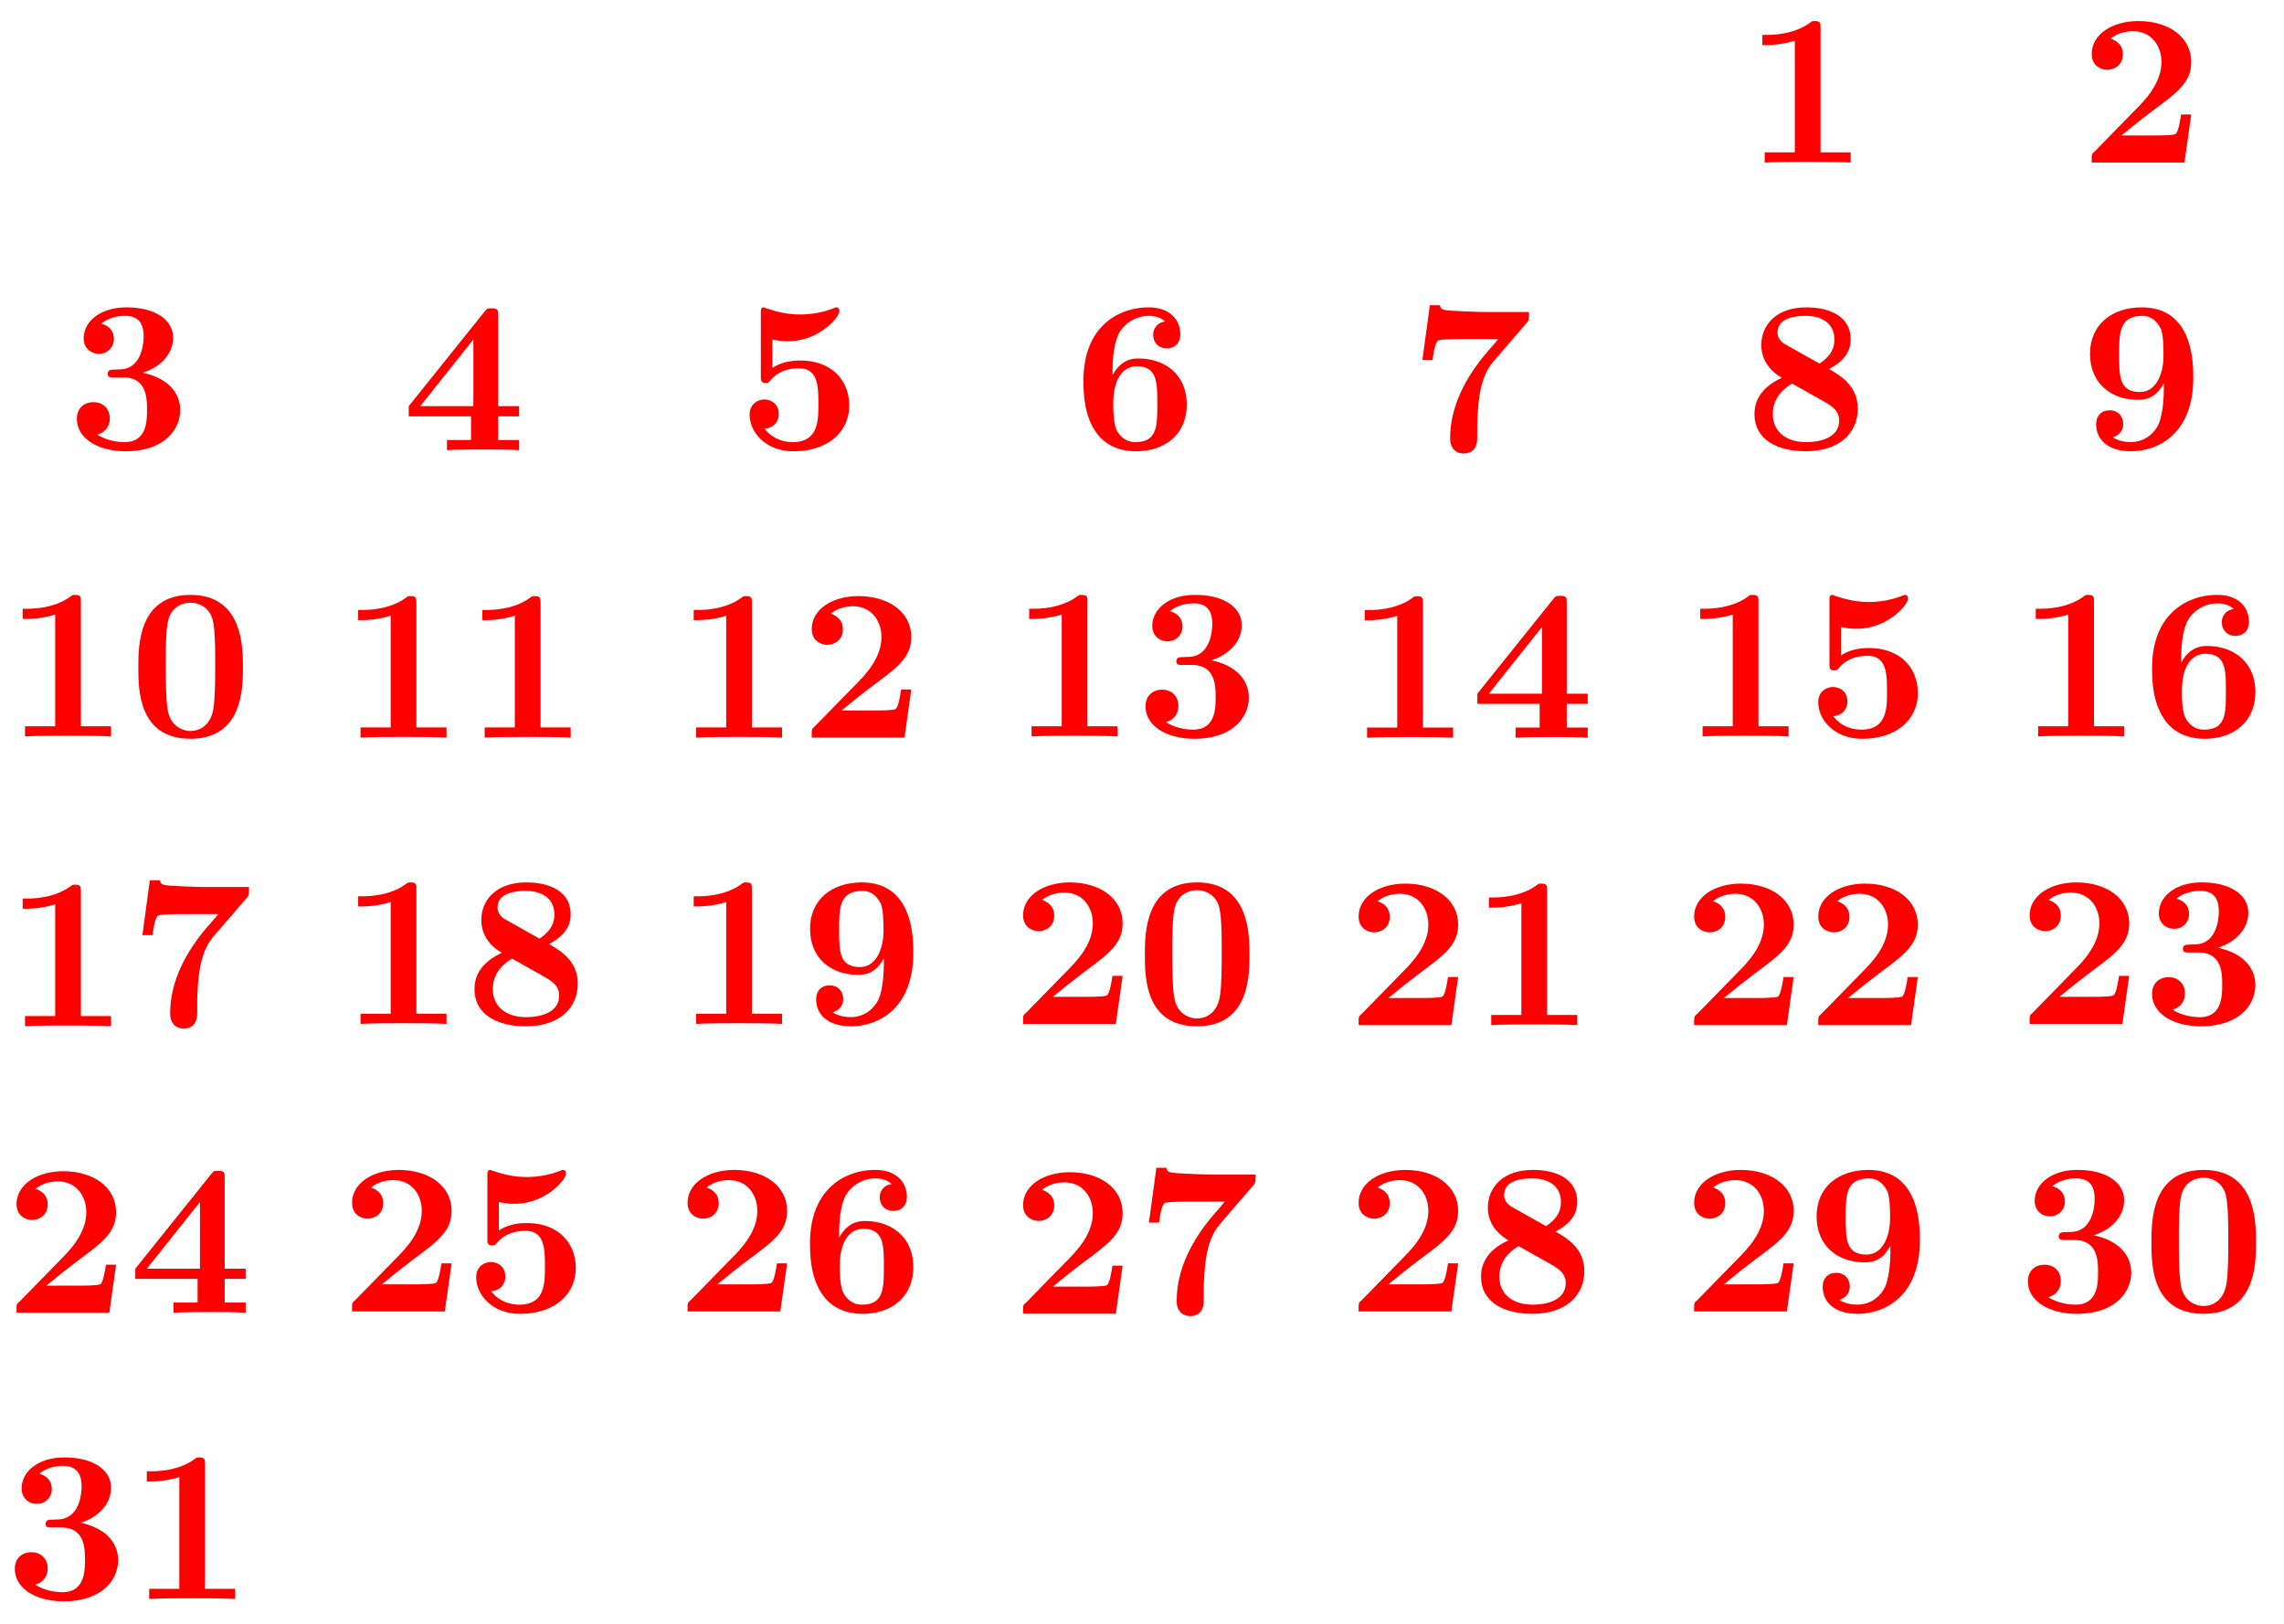 <svg xmlns="http://www.w3.org/2000/svg" xmlns:xlink="http://www.w3.org/1999/xlink" width="105.392" height="74.936"><defs><path id="a" d="M4.922 0v-.469h-1.39v-5.734c0-.234 0-.328-.266-.328-.11 0-.125 0-.22.078-.765.562-1.796.562-2 .562H.845v.47h.203c.156 0 .703-.016 1.297-.204v5.156H.954V0c.437-.031 1.5-.031 1.984-.031s1.546 0 1.984.031m0 0"/><path id="b" d="M5.156-2.219h-.468c-.032.203-.125.844-.266.906-.11.063-.86.063-1.016.063H1.937c.47-.39 1-.812 1.438-1.14 1.14-.844 1.781-1.313 1.781-2.25 0-1.157-1.047-1.891-2.437-1.891-1.219 0-2.156.625-2.156 1.515 0 .594.484.735.718.735C1.61-4.281 2-4.5 2-5c0-.516-.422-.672-.562-.719.28-.234.671-.343 1.03-.343.845 0 1.313.671 1.313 1.421 0 .688-.375 1.375-1.078 2.079l-2 2.046c-.14.11-.14.141-.14.344V0h4.28Zm0 0"/><path id="c" d="M5.25-1.797c0-.547-.297-1.406-1.734-1.719.687-.203 1.406-.765 1.406-1.625 0-.765-.75-1.39-2.156-1.39-1.188 0-1.97.64-1.97 1.437 0 .422.313.703.688.703a.67.67 0 0 0 .704-.687c0-.578-.547-.688-.579-.703.344-.282.782-.36 1.094-.36.828 0 .86.641.86.97 0 .124-.016 1.437-1.047 1.5-.407.015-.438.015-.485.03-.094.016-.125.11-.125.172 0 .172.11.172.282.172h.437c1.094 0 1.094.985 1.094 1.5 0 .469 0 1.485-1.031 1.485-.266 0-.782-.047-1.266-.344C1.75-.75 2-1 2-1.406c0-.453-.312-.75-.75-.75-.422 0-.766.265-.766.765 0 .907.97 1.5 2.25 1.5 1.782 0 2.516-1 2.516-1.906m0 0"/><path id="d" d="M5.406 0v-.469h-.968v-1.094h.968v-.468h-.968V-6.22c0-.265-.016-.328-.297-.328-.22 0-.22.016-.344.172L.313-2.031v.469h2.875V-.47h-1.11V0c.375-.031 1.281-.031 1.703-.031.406 0 1.266 0 1.625.031m-2.11-2.031H.845L3.297-5.11Zm0 0"/><path id="e" d="M5.156-2c0-1.156-.797-2.078-2.265-2.078-.282 0-.813.031-1.282.344v-1.313c.282.047.391.078.72.078 1.452 0 2.374-1.125 2.374-1.375 0-.078-.016-.187-.14-.187-.032 0-.032 0-.141.047a4.3 4.3 0 0 1-1.531.28c-.75 0-1.282-.202-1.547-.28-.094-.032-.094-.047-.125-.047-.14 0-.14.11-.14.265v2.922c0 .172 0 .297.218.297.125 0 .156-.031.219-.11.39-.468.922-.562 1.328-.562.89 0 .89.875.89 1.672 0 .735 0 1.735-1.187 1.735-.25 0-.875-.063-1.297-.625.36-.016.656-.266.656-.672 0-.532-.437-.672-.672-.672-.14 0-.671.094-.671.703 0 .844.78 1.687 2.015 1.687C4.172.11 5.156-.78 5.156-2m0 0"/><path id="f" d="M5.25-2.047c0-1.39-1.016-2.125-2.219-2.125-.219 0-.781 0-1.203.766v-.188c0-1.14.219-1.562.281-1.719.25-.468.782-.828 1.391-.828.172 0 .516.032.75.266a.595.595 0 0 0-.547.61c0 .343.235.624.625.624s.625-.265.625-.64c0-.625-.422-1.25-1.469-1.25-1.359 0-3 .86-3 3.375 0 .781.079 1.578.5 2.265.47.766 1.22 1 1.922 1C4.281.11 5.25-.703 5.25-2.047m-1.36-.015c0 1 0 1.75-1.015 1.75-.516 0-.781-.391-.86-.563-.156-.312-.156-1.031-.156-1.219 0-1.25.532-1.719 1.079-1.719.953 0 .953.75.953 1.75m0 0"/><path id="g" d="M5.563-6.422H3.53c-.234 0-1.703-.047-1.844-.094-.203-.03-.218-.125-.234-.218H.984l-.343 2.53h.468c.094-.765.22-.89.266-.905.11-.063.922-.063 1.094-.063H4.14c-.172.219-.36.422-.547.64-.953 1.126-1.672 2.47-1.672 3.938 0 .703.562.703.625.703.156 0 .625-.046.625-.703v-.468c0-.47.031-.954.094-1.422.093-.672.297-1.25.656-1.657l1.547-1.796c.093-.11.093-.141.093-.485m0 0"/><path id="h" d="M5.25-1.86c0-1.077-.844-1.546-1.328-1.827.687-.36 1-.797 1-1.376 0-1.015-.906-1.468-2.047-1.468-1.375 0-2.078.797-2.078 1.75 0 .437.187 1.062.953 1.5C.922-2.906.484-2.344.484-1.61.484-.406 1.563.109 2.844.109 4.438.11 5.25-.766 5.25-1.859M4.172-5.046c0 .484-.25.813-.688 1.11l-1.5-.844c-.156-.078-.437-.25-.437-.594 0-.703.89-.766 1.297-.766.828 0 1.328.407 1.328 1.094m.219 3.734c0 .829-.938 1-1.516 1-.969 0-1.547-.515-1.547-1.296 0-.766.531-1.203.89-1.407l1.36.766c.438.25.813.453.813.938m0 0"/><path id="i" d="M5.25-3.281c0-.672 0-3.25-2.375-3.25-1.406 0-2.39.812-2.39 2.14 0 1.375.984 2.125 2.203 2.125.359 0 .828-.062 1.203-.765v.219c0 .734-.094 1.312-.235 1.656-.172.39-.61.843-1.297.843-.171 0-.53-.03-.828-.218.11-.031.485-.172.485-.625 0-.344-.235-.625-.625-.625-.391 0-.625.265-.625.64 0 .688.515 1.25 1.609 1.25C3.672.11 5.25-.734 5.25-3.28m-1.375-.985c0 .625-.25 1.641-1.094 1.641-.953 0-.953-.75-.953-1.734 0-.985 0-1.782 1.078-1.782.578 0 .813.532.86.625.109.329.109.907.109 1.25m0 0"/><path id="j" d="M5.281-3.187c0-.954-.015-3.344-2.422-3.344S.453-4.156.453-3.188c0 1 0 3.297 2.406 3.297 2.391 0 2.422-2.296 2.422-3.296M4-3.297c0 .563 0 1.469-.078 1.985-.14.921-.766 1.062-1.063 1.062-.359 0-.921-.219-1.046-.953-.094-.516-.094-1.547-.094-2.094 0-.719 0-1.375.078-1.89.125-.891.828-.985 1.062-.985.375 0 .782.188.97.625C4-5.172 4-4.109 4-3.297m0 0"/></defs><use xlink:href="#a" x="80.475" y="7.502" fill="red"/><use xlink:href="#b" x="95.956" y="7.502" fill="red"/><use xlink:href="#c" x="3.065" y="20.718" fill="red"/><use xlink:href="#d" x="18.547" y="20.777" fill="red"/><use xlink:href="#e" x="34.029" y="20.718" fill="red"/><use xlink:href="#f" x="49.511" y="20.718" fill="red"/><use xlink:href="#g" x="64.993" y="20.822" fill="red"/><use xlink:href="#h" x="80.475" y="20.718" fill="red"/><use xlink:href="#i" x="95.956" y="20.718" fill="red"/><g fill="red"><use xlink:href="#a" x=".201" y="33.988"/><use xlink:href="#j" x="5.93" y="33.988"/></g><g fill="red"><use xlink:href="#a" x="15.682" y="34.043"/><use xlink:href="#a" x="21.411" y="34.043"/></g><g fill="red"><use xlink:href="#a" x="31.164" y="34.043"/><use xlink:href="#b" x="36.893" y="34.043"/></g><g fill="red"><use xlink:href="#a" x="46.646" y="33.988"/><use xlink:href="#c" x="52.375" y="33.988"/></g><g fill="red"><use xlink:href="#a" x="62.128" y="34.048"/><use xlink:href="#d" x="67.857" y="34.048"/></g><g fill="red"><use xlink:href="#a" x="77.61" y="33.988"/><use xlink:href="#e" x="83.339" y="33.988"/></g><g fill="red"><use xlink:href="#a" x="93.092" y="33.988"/><use xlink:href="#f" x="98.821" y="33.988"/></g><g fill="red"><use xlink:href="#a" x=".201" y="47.363"/><use xlink:href="#g" x="5.93" y="47.363"/></g><g fill="red"><use xlink:href="#a" x="15.682" y="47.258"/><use xlink:href="#h" x="21.411" y="47.258"/></g><g fill="red"><use xlink:href="#a" x="31.164" y="47.258"/><use xlink:href="#i" x="36.893" y="47.258"/></g><g fill="red"><use xlink:href="#b" x="46.646" y="47.258"/><use xlink:href="#j" x="52.375" y="47.258"/></g><g fill="red"><use xlink:href="#b" x="62.128" y="47.313"/><use xlink:href="#a" x="67.857" y="47.313"/></g><g fill="red"><use xlink:href="#b" x="77.61" y="47.313"/><use xlink:href="#b" x="83.339" y="47.313"/></g><g fill="red"><use xlink:href="#b" x="93.092" y="47.258"/><use xlink:href="#c" x="98.821" y="47.258"/></g><g fill="red"><use xlink:href="#b" x=".201" y="60.588"/><use xlink:href="#d" x="5.93" y="60.588"/></g><g fill="red"><use xlink:href="#b" x="15.682" y="60.528"/><use xlink:href="#e" x="21.411" y="60.528"/></g><g fill="red"><use xlink:href="#b" x="31.164" y="60.528"/><use xlink:href="#f" x="36.893" y="60.528"/></g><g fill="red"><use xlink:href="#b" x="46.646" y="60.633"/><use xlink:href="#g" x="52.375" y="60.633"/></g><g fill="red"><use xlink:href="#b" x="62.128" y="60.528"/><use xlink:href="#h" x="67.857" y="60.528"/></g><g fill="red"><use xlink:href="#b" x="77.61" y="60.528"/><use xlink:href="#i" x="83.339" y="60.528"/></g><g fill="red"><use xlink:href="#c" x="93.092" y="60.528"/><use xlink:href="#j" x="98.821" y="60.528"/></g><g fill="red"><use xlink:href="#c" x=".201" y="73.798"/><use xlink:href="#a" x="5.93" y="73.798"/></g></svg>